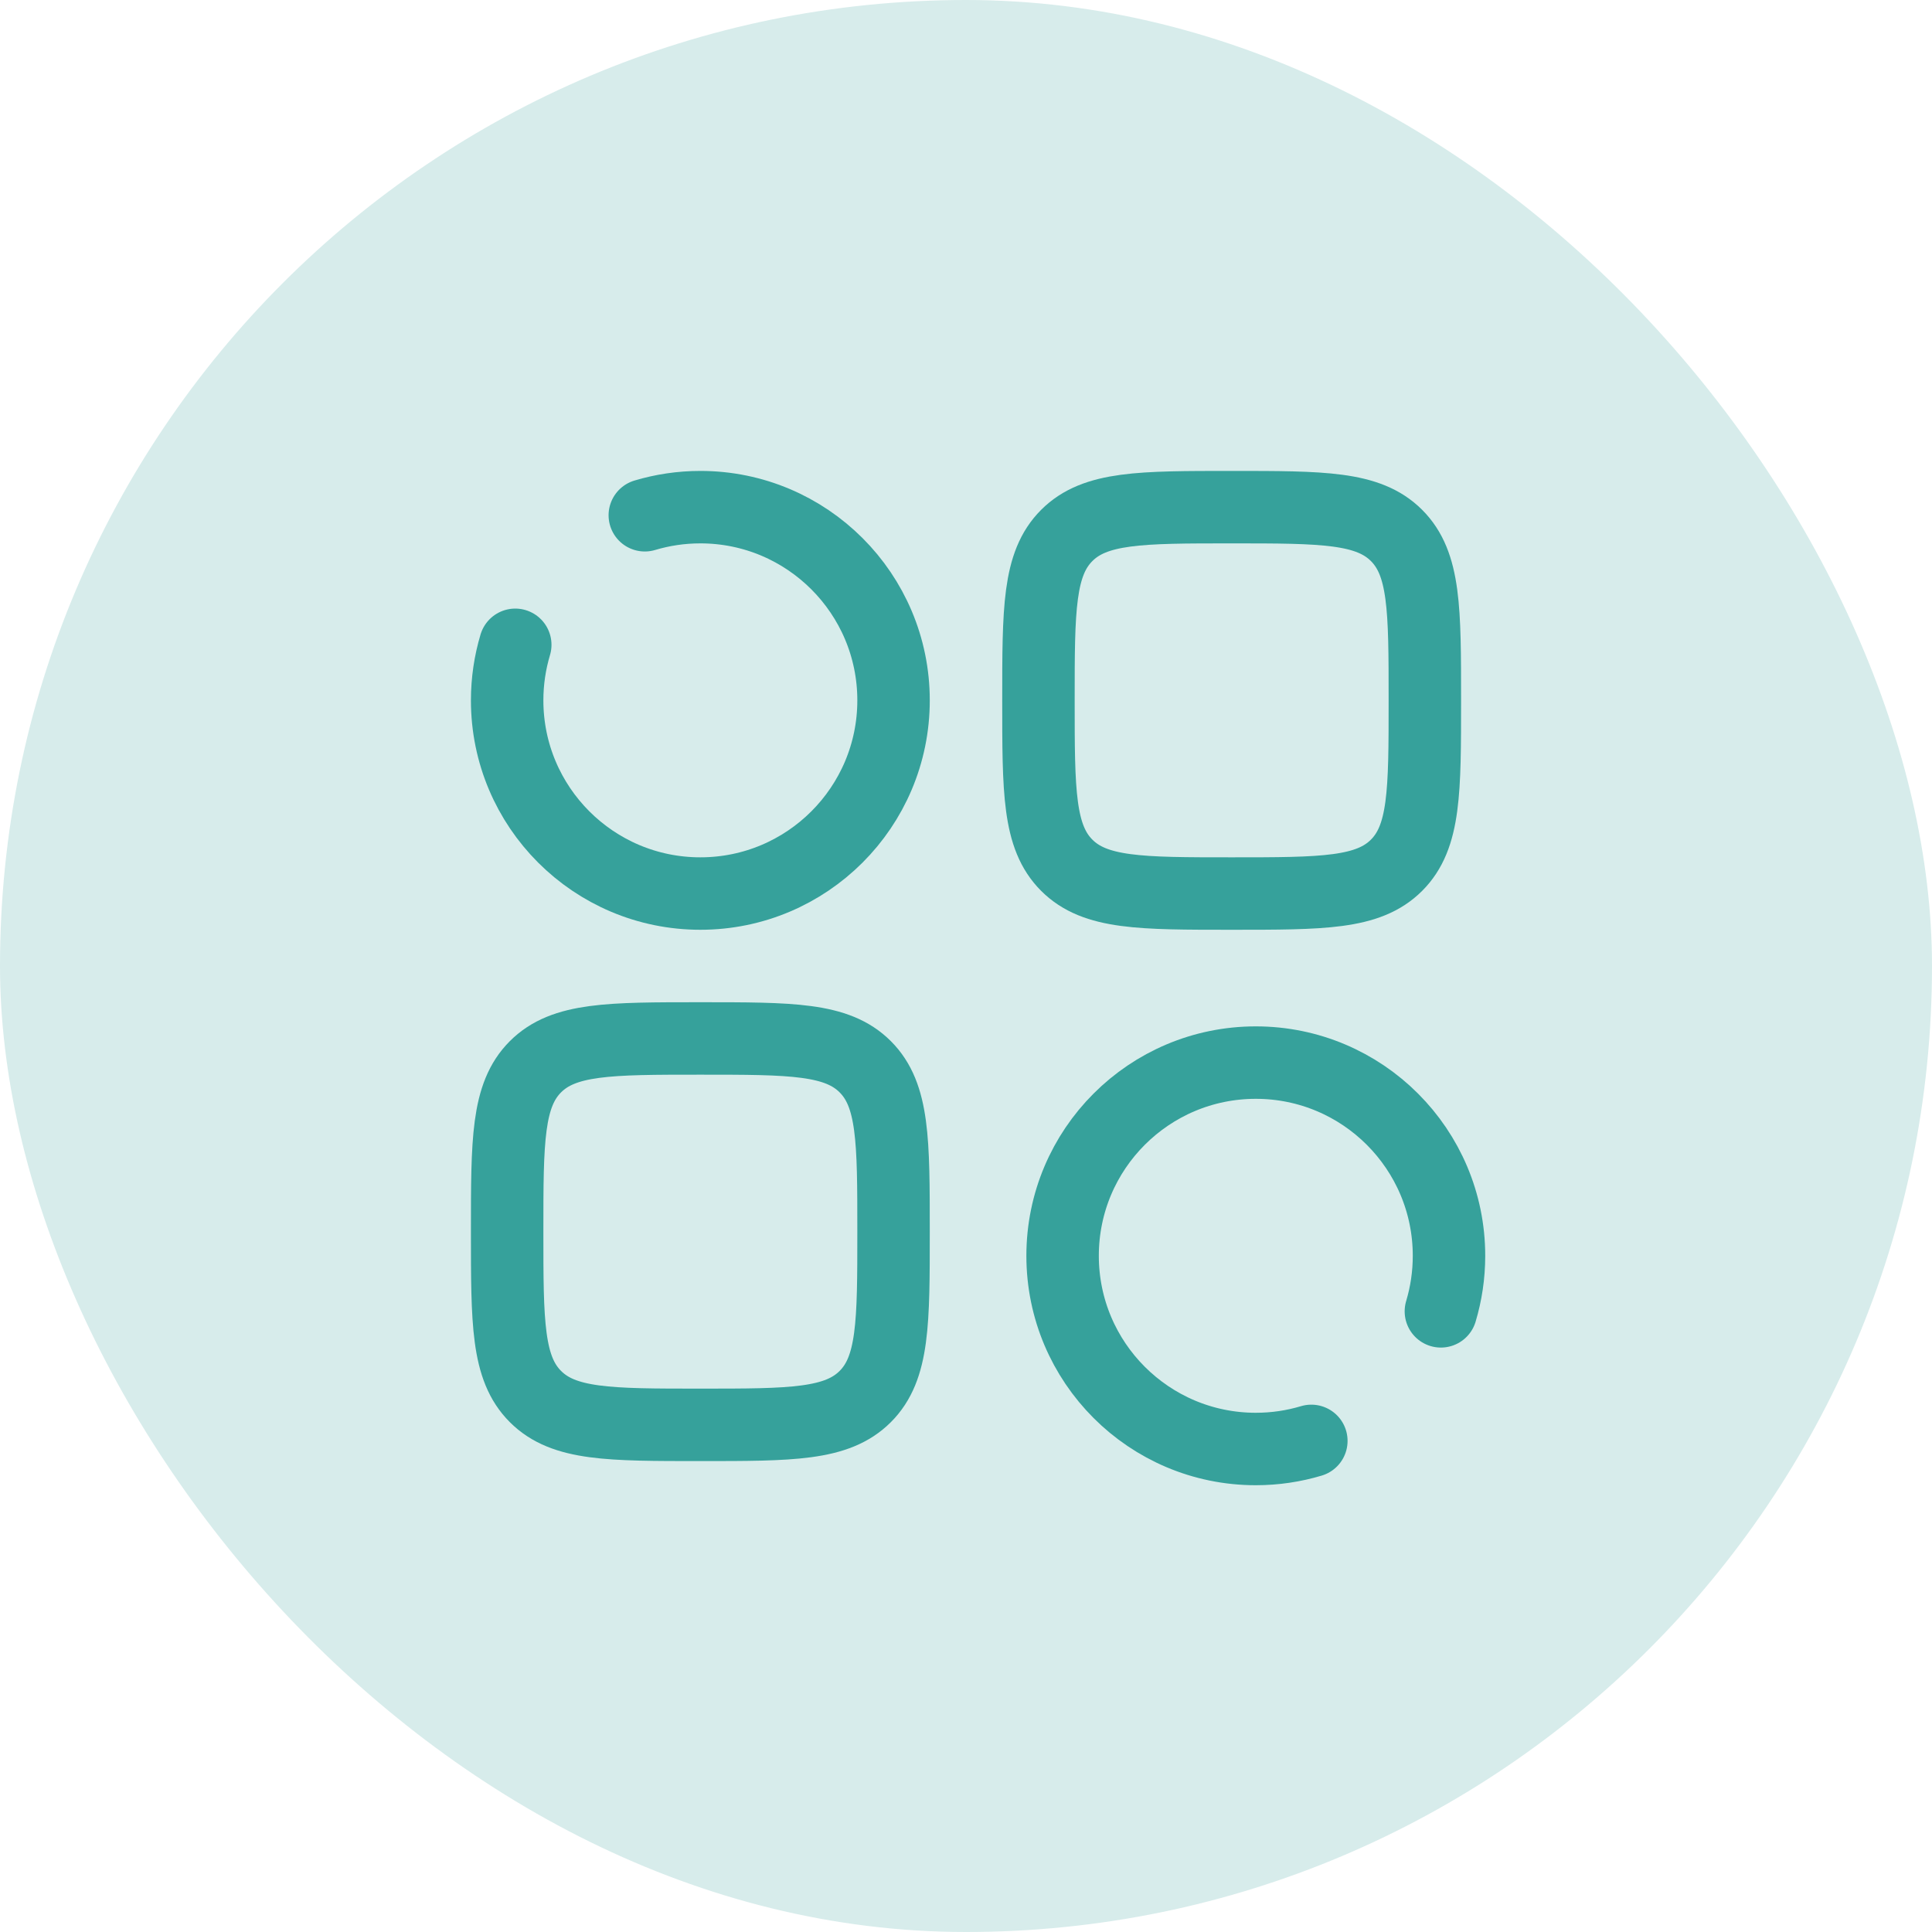 <svg width="40" height="40" viewBox="0 0 40 40" fill="none" xmlns="http://www.w3.org/2000/svg">
<rect width="40" height="40" rx="20" fill="#D7ECEB"/>
<path d="M10.668 13.35C10.559 13.714 10.5 14.1 10.5 14.5C10.5 16.709 12.291 18.5 14.5 18.5C16.709 18.5 18.5 16.709 18.5 14.5C18.5 12.291 16.709 10.5 14.5 10.5C14.1 10.5 13.714 10.559 13.35 10.668" stroke="#36A19B" stroke-width="1.5" stroke-linecap="round"/>
<path d="M29.832 27.15C29.941 26.786 30 26.4 30 26C30 23.791 28.209 22 26 22C23.791 22 22 23.791 22 26C22 28.209 23.791 30 26 30C26.4 30 26.786 29.941 27.15 29.832" stroke="#36A19B" stroke-width="1.5" stroke-linecap="round"/>
<path d="M10.5 25.5C10.5 23.614 10.5 22.672 11.086 22.086C11.672 21.5 12.614 21.5 14.5 21.5C16.386 21.5 17.328 21.5 17.914 22.086C18.5 22.672 18.5 23.614 18.5 25.5C18.5 27.386 18.5 28.328 17.914 28.914C17.328 29.5 16.386 29.5 14.5 29.5C12.614 29.5 11.672 29.5 11.086 28.914C10.5 28.328 10.5 27.386 10.5 25.5Z" stroke="#36A19B" stroke-width="1.5"/>
<path d="M21.5 14.5C21.5 12.614 21.5 11.672 22.086 11.086C22.672 10.5 23.614 10.5 25.5 10.5C27.386 10.5 28.328 10.5 28.914 11.086C29.5 11.672 29.5 12.614 29.5 14.5C29.5 16.386 29.5 17.328 28.914 17.914C28.328 18.5 27.386 18.5 25.5 18.5C23.614 18.5 22.672 18.5 22.086 17.914C21.5 17.328 21.5 16.386 21.5 14.5Z" stroke="#36A19B" stroke-width="1.5"/>
</svg>
